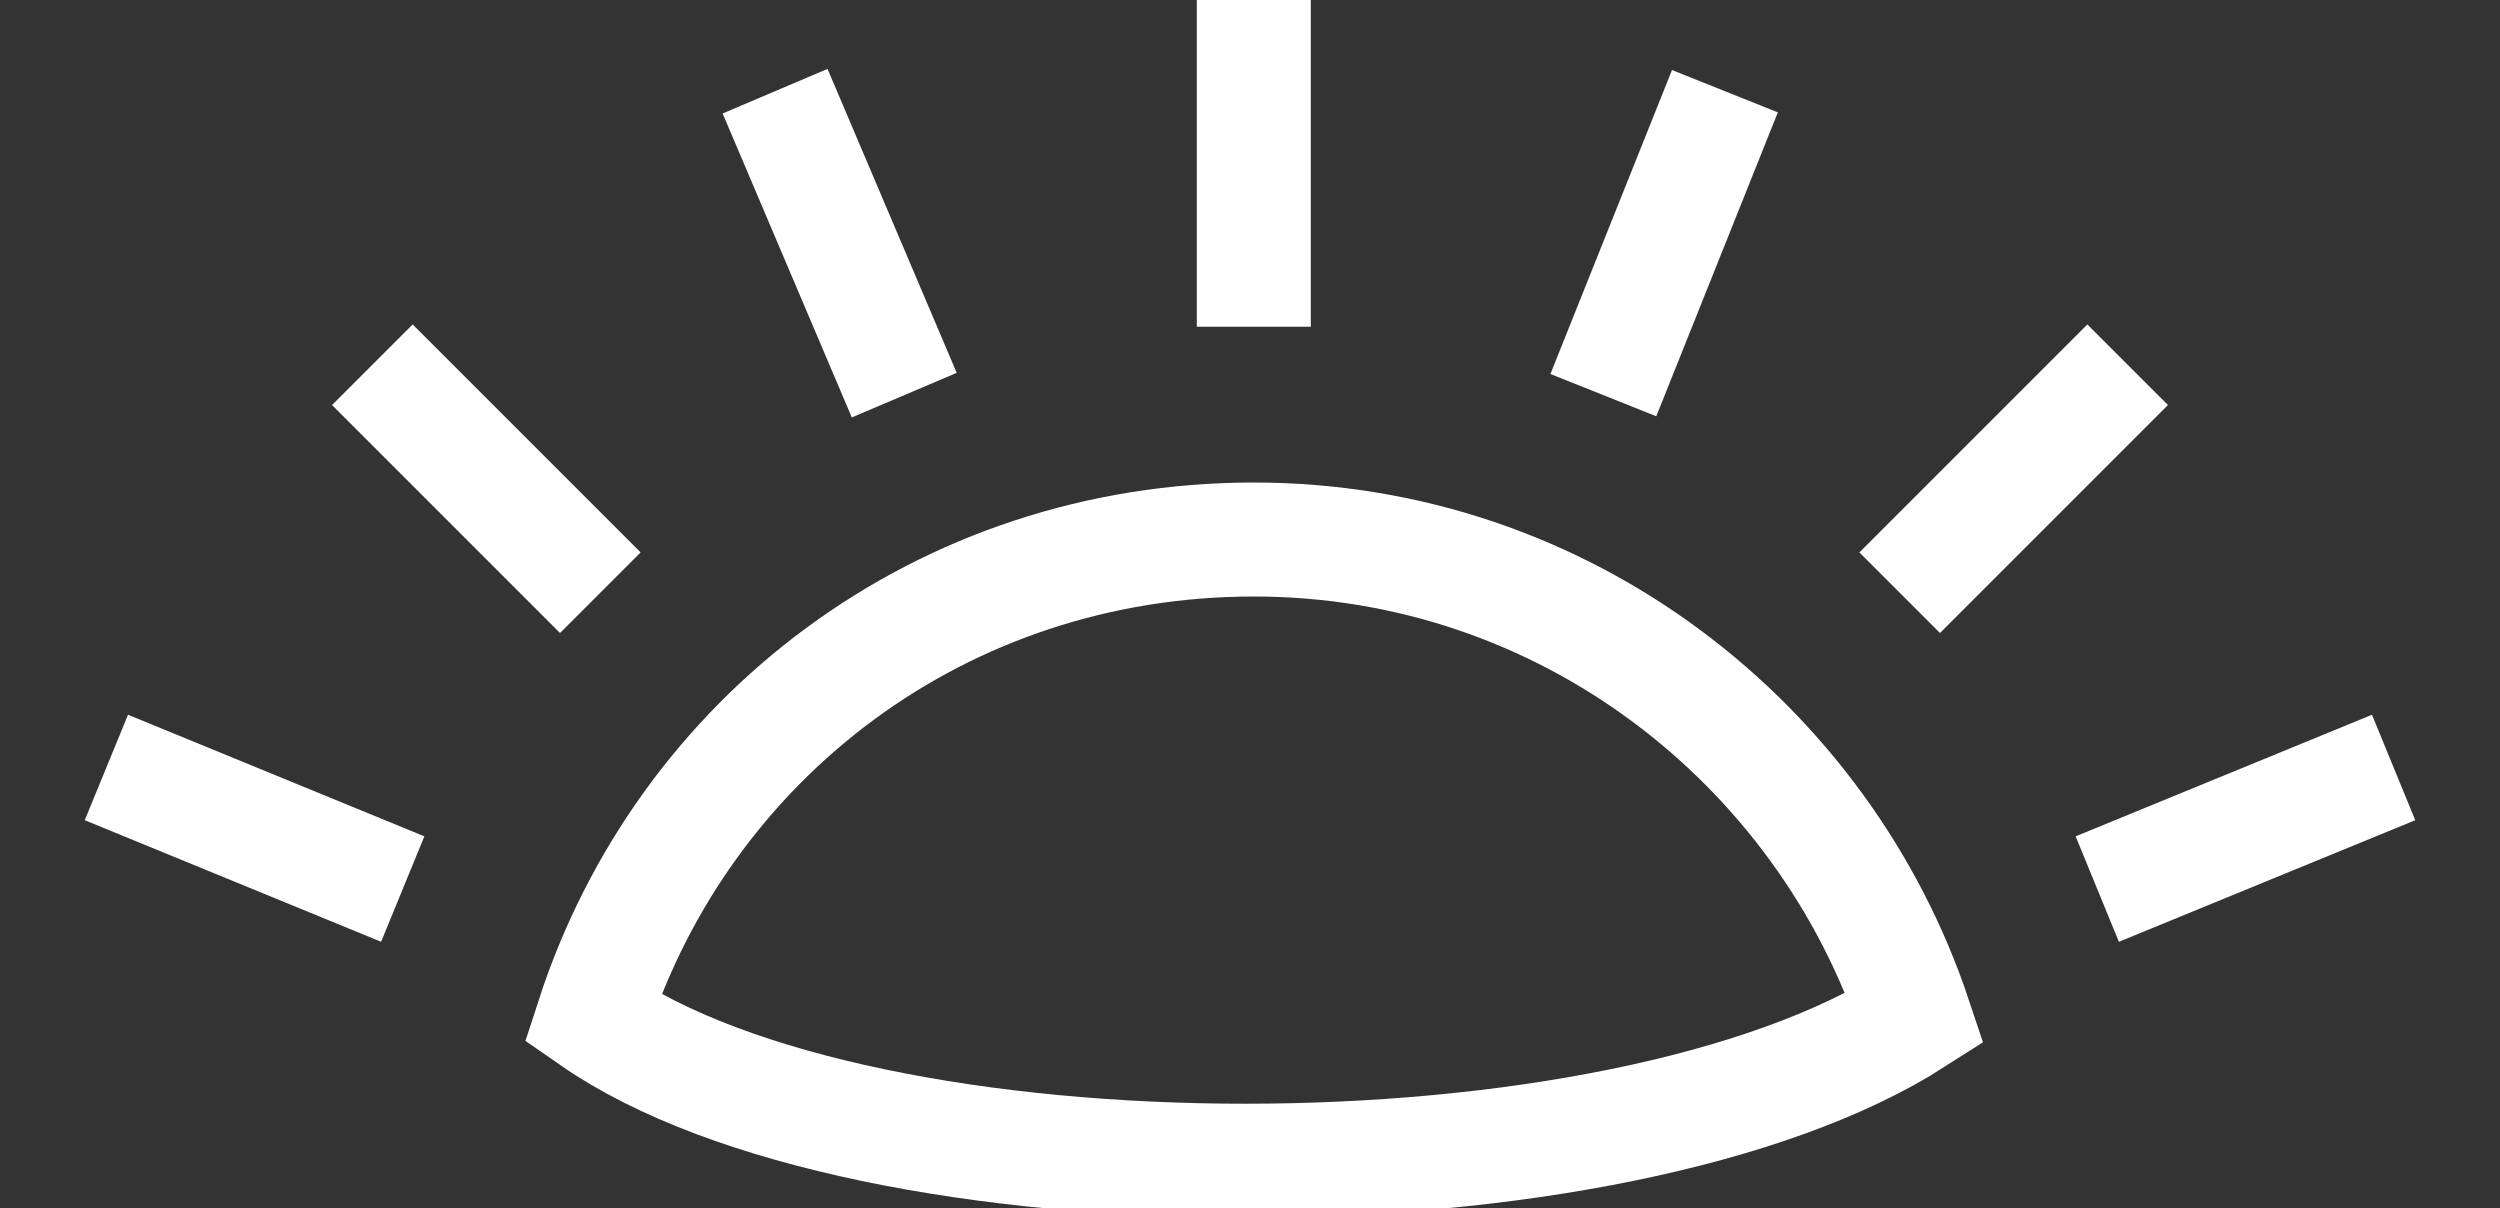 <?xml version="1.0" encoding="utf-8"?>
<!-- Generator: Adobe Illustrator 26.5.0, SVG Export Plug-In . SVG Version: 6.00 Build 0)  -->
<svg version="1.1" id="Layer_2_00000082366149160866383730000010932523941119651775_"
	 xmlns="http://www.w3.org/2000/svg" xmlns:xlink="http://www.w3.org/1999/xlink" x="0px" y="0px" viewBox="0 0 32.9 15.9"
	 style="enable-background:new 0 0 32.9 15.9;" xml:space="preserve">
<rect x="0" y="0" width="32.9" height="15.9" fill="#333333" stroke="none"/>
<style type="text/css">
	.st0{fill:none;stroke:#FFFFFF;stroke-width:1.5;stroke-miterlimit:10;}
</style>
<g id="Layer_1-2">
	<g>
		<line class="st0" x1="16.5" y1="0" x2="16.5" y2="4.3"/>
		<line class="st0" x1="10.2" y1="1.2" x2="11.9" y2="5.2"/>
		<line class="st0" x1="4.9" y1="4.8" x2="7.9" y2="7.8"/>
		<line class="st0" x1="1.4" y1="10.1" x2="5.3" y2="11.7"/>
		<line class="st0" x1="28" y1="4.8" x2="25" y2="7.8"/>
		<line class="st0" x1="22.7" y1="1.2" x2="21.1" y2="5.2"/>
		<line class="st0" x1="31.5" y1="10.1" x2="27.6" y2="11.7"/>
		<path class="st0" d="M7.8,13.4c1.2-3.7,4.6-6.3,8.7-6.3s7.5,2.7,8.7,6.3C21.3,15.9,11.4,15.9,7.8,13.4z"/>
	</g>
</g>
</svg>

